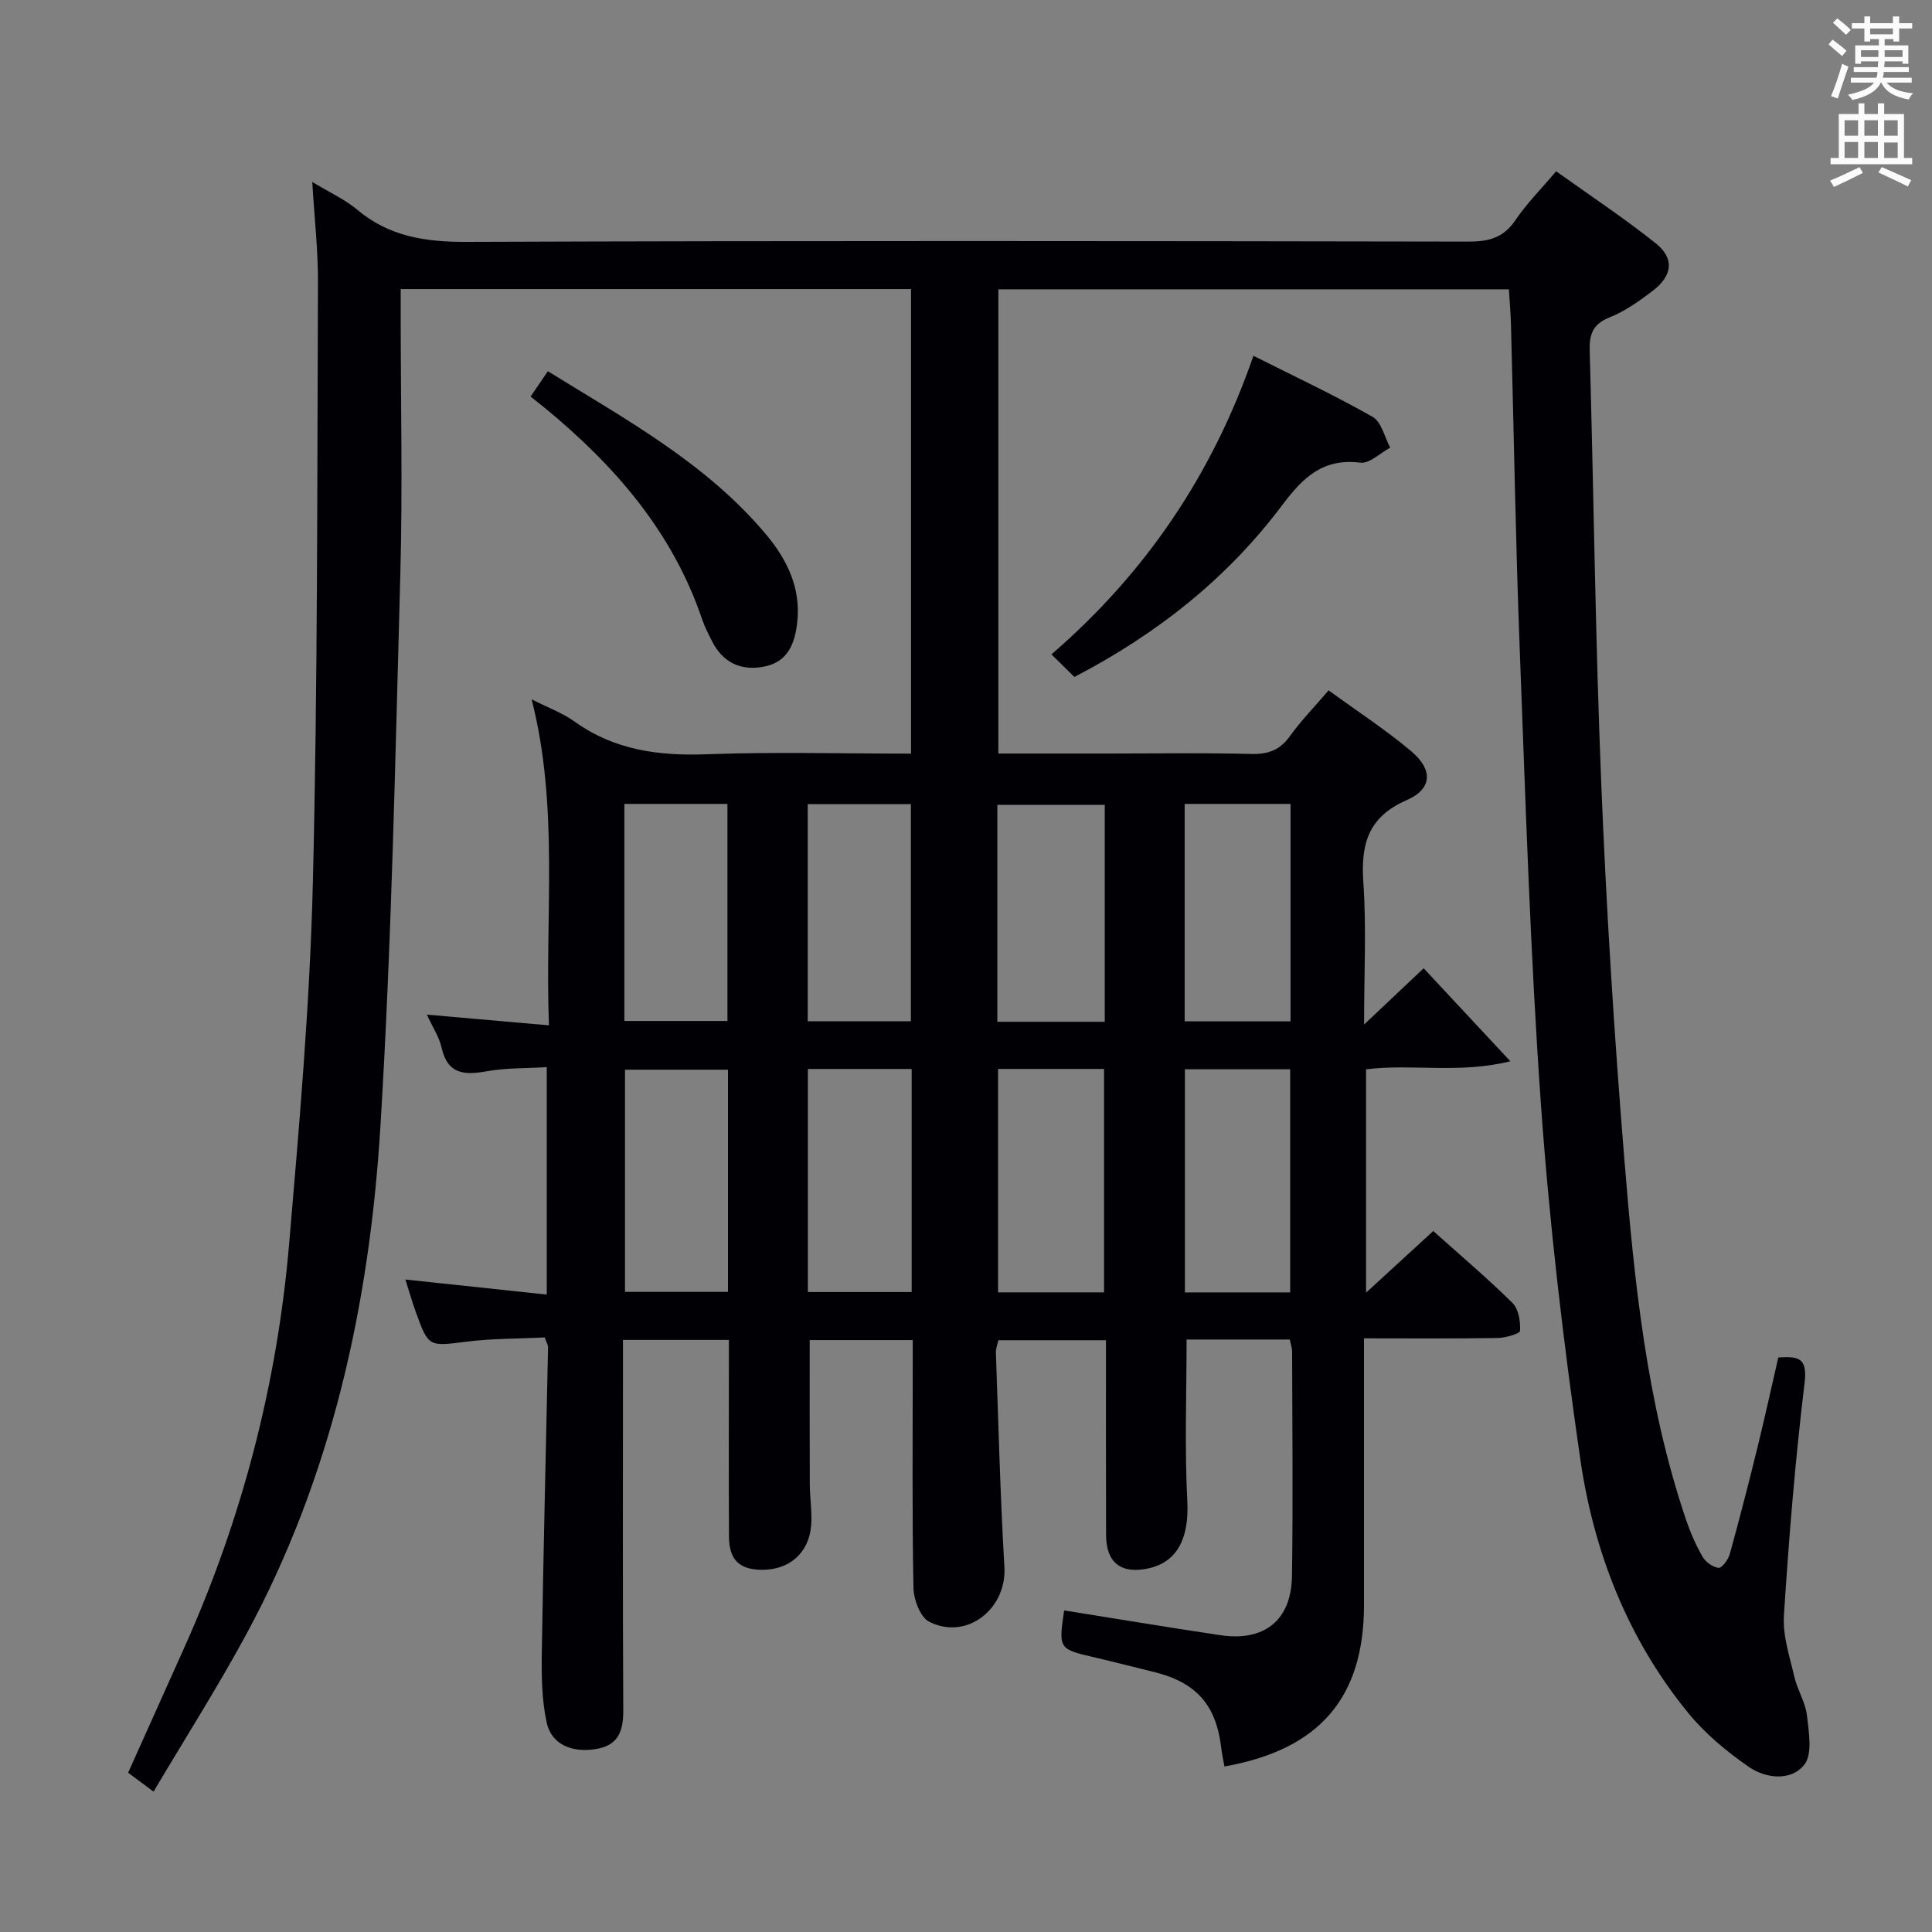 <svg enable-background="new 0 0 400 400" viewBox="0 0 400 400" xmlns="http://www.w3.org/2000/svg"><rect x="0" y="0" width="400" height="400" fill="#808080" stroke="none"/><g fill="#010105"><path d="m64.65 37.67c3.67 2.23 6.76 3.61 9.25 5.7 6.64 5.6 14.15 6.74 22.66 6.71 69.16-.26 138.32-.18 207.48-.06 4.17.01 7.24-.78 9.7-4.42 2.31-3.42 5.28-6.4 8.44-10.14 6.95 4.97 13.98 9.63 20.55 14.85 4 3.17 3.6 6.75-.61 9.95-2.76 2.1-5.71 4.19-8.89 5.46-3.46 1.38-4.19 3.48-4.1 6.86.84 29.95 1.18 59.92 2.4 89.85 1.06 25.91 2.67 51.82 4.78 77.67 2.05 25.15 4.57 50.3 12.73 74.44.9 2.66 2.03 5.28 3.42 7.71.64 1.12 2.12 2.2 3.34 2.36.66.09 2-1.68 2.32-2.81 2.03-7.35 3.93-14.73 5.75-22.14 1.5-6.1 2.84-12.25 4.31-18.61 3.98-.22 6.1-.14 5.44 5.27-1.94 16-3.25 32.08-4.28 48.16-.27 4.17 1.19 8.49 2.16 12.67.63 2.74 2.3 5.29 2.61 8.03.39 3.43 1.19 8.01-.56 10.2-2.75 3.44-7.96 2.86-11.48.43-4.58-3.16-9.03-6.87-12.54-11.16-12.52-15.31-19.57-33.34-22.36-52.63-3.52-24.31-6.39-48.76-8.13-73.26-2.22-31.35-3.19-62.79-4.39-94.2-.86-22.44-1.22-44.9-1.82-67.35-.06-2.29-.26-4.57-.43-7.31-35.34 0-70.26 0-105.7 0v96.11h22.87c9.83 0 19.67-.17 29.5.09 3.52.09 5.92-.81 7.99-3.69 2.3-3.2 5.08-6.05 8.01-9.48 5.92 4.31 11.77 8.12 17.07 12.57 4.6 3.86 4.43 7.84-.94 10.18-8.04 3.52-9.47 9.18-8.93 17.07.64 9.24.15 18.55.15 29.37 4.7-4.44 8.36-7.9 12.33-11.65 5.7 6.11 11.29 12.11 17.96 19.26-10.83 2.64-20.28.46-29.88 1.66v46.24c4.88-4.47 9.17-8.42 13.91-12.76 5.47 4.9 11.14 9.7 16.41 14.9 1.27 1.25 1.66 3.84 1.56 5.77-.03.59-3.02 1.45-4.67 1.48-8.98.15-17.96.07-27.64.07v5.7 49.5c0 19.18-9.19 29.95-28.89 33.44-.22-1.24-.5-2.47-.65-3.72-1.03-9.02-5.16-13.7-14.04-15.87-4.02-.98-8.03-2.02-12.06-2.96-7.6-1.77-7.61-1.75-6.44-9.76 10.78 1.72 21.55 3.51 32.34 5.13 9.09 1.36 14.69-3.07 14.83-12.23.23-15.5.06-31 .03-46.49 0-.79-.31-1.58-.49-2.5-7.26 0-14.36 0-21.36 0 0 11.31-.42 22.42.15 33.48.38 7.47-1.94 12.58-8.07 13.91-5.62 1.22-8.73-1.16-8.75-6.89-.05-13.32-.02-26.64-.02-40.35-7.48 0-14.72 0-22.27 0-.16.75-.55 1.68-.52 2.6.53 14.79.9 29.59 1.76 44.35.51 8.7-7.83 15.28-15.59 11.32-1.84-.94-3.19-4.58-3.24-7.01-.29-15.16-.15-30.33-.15-45.49 0-1.81 0-3.63 0-5.8-7.34 0-14.39 0-21.33 0 0 10.04-.03 19.97.02 29.9.01 2.82.5 5.66.28 8.46-.44 5.77-4.6 9.31-10.37 9.2-4.54-.09-6.61-2.1-6.64-6.86-.07-11.67-.02-23.33-.02-35 0-1.8 0-3.61 0-5.73-7.32 0-14.24 0-21.93 0v5.17c0 23.83-.07 47.66.06 71.49.02 4.21-.94 7.21-5.49 8.01-5.11.9-9.38-.91-10.37-5.46-1-4.62-1.08-9.52-1.01-14.29.33-21.13.86-42.26 1.3-63.38.01-.46-.29-.93-.68-2.05-5.29.26-10.77.19-16.15.86-7.91.99-7.9 1.22-10.62-6.32-.72-2.01-1.3-4.07-2.09-6.54 9.85 1.05 19.35 2.07 29.27 3.12 0-15.83 0-31.07 0-47.09-4.26.26-8.4.14-12.39.85-4.64.83-8.13.68-9.38-4.88-.49-2.19-1.83-4.18-3.05-6.84 8.56.75 16.41 1.43 25.27 2.21-.86-22.87 2.13-45.09-3.58-67.49 3.34 1.7 6.37 2.8 8.9 4.61 8.28 5.93 17.44 7.13 27.38 6.76 13.96-.52 27.95-.13 42.27-.13 0-32.17 0-64.05 0-96.18-35.09 0-70 0-105.66 0v5.67c0 17.83.41 35.68-.08 53.49-1.05 38.08-1.79 76.2-4.12 114.22-2.25 36.73-10.04 72.39-27.78 105.16-5.92 10.93-12.61 21.44-19.19 32.55-2.19-1.63-3.6-2.69-5.26-3.92 3.96-8.81 7.82-17.4 11.67-26 11.92-26.6 19.18-54.48 21.66-83.47 2.13-24.84 4.29-49.73 4.91-74.63 1.02-41.29.88-82.61 1.06-123.92.07-6.83-.72-13.62-1.18-21.33zm141.99 183.64v46.26h21.94c0-15.61 0-30.96 0-46.26-7.54 0-14.66 0-21.94 0zm60.48 46.27c0-15.59 0-30.92 0-46.2-7.56 0-14.65 0-21.8 0v46.2zm-38.39-56.03c0-15.13 0-29.99 0-44.92-7.62 0-14.96 0-22.24 0v44.92zm16.54-45.11v45.02h21.92c0-15.23 0-30.09 0-45.02-7.48 0-14.57 0-21.92 0zm-94.55 55.03c-7.47 0-14.51 0-21.32 0v46h21.32c0-15.43 0-30.53 0-46zm16.54-.15v46.18h21.49c0-15.52 0-30.72 0-46.18-7.16 0-14.07 0-21.49 0zm-37.99-9.94h21.34c0-15.21 0-29.97 0-44.94-7.24 0-14.15 0-21.34 0zm37.96.06h21.36c0-15.25 0-30.12 0-44.96-7.32 0-14.23 0-21.36 0z"/><path d="m222.44 140.16c-1.64-1.62-3.05-3.01-4.75-4.68 19.45-16.8 33.29-37.17 41.82-61.82 8.6 4.33 16.82 8.18 24.68 12.65 1.83 1.04 2.46 4.19 3.64 6.37-2.07 1.1-4.28 3.35-6.18 3.11-7.76-.97-11.9 3.08-16.18 8.79-11.32 15.1-25.82 26.62-43.03 35.58z"/><path d="m109.85 82.11c1.42-2.09 2.35-3.45 3.58-5.25 16.12 9.97 32.75 19 45.15 33.76 4.38 5.22 7.26 11.11 6.48 18.22-.48 4.41-1.95 8.23-6.88 9.18-4.78.92-8.5-.81-10.75-5.25-.75-1.48-1.53-2.97-2.06-4.54-6.13-18.12-18.11-31.88-32.58-43.78-.9-.72-1.8-1.43-2.94-2.34z"/></g><path d="m378.6 9.2.8-1c.9.7 1.9 1.4 2.9 2.3l-.9 1.1c-1.1-.9-2-1.7-2.8-2.4zm.5 10.7c.9-2.1 1.6-4.3 2.3-6.7.4.2.8.4 1.3.6-.7 2.1-1.5 4.3-2.2 6.6zm.4-15.2.9-.9c1 .8 2 1.6 2.8 2.4l-1 1c-1-.9-1.9-1.8-2.7-2.5zm12.5-1.3h1.2v1.4h2.7v1.1h-2.7v2.7h-1.2v-.5h-1.8v1.3h4.9v3.8h-1.2v-.5h-3.7c0 .4-.1.9-.1 1.2h5.1v1h-5.2c0 .5-.1.9-.2 1.2h6v1h-5.2c1.1 1.3 2.9 2 5.5 2.2-.4.4-.7.8-.9 1.3-2.9-.5-4.8-1.6-5.7-3.5h-.1c-.8 1.7-2.7 2.9-5.9 3.6-.2-.4-.6-.8-.9-1.1 2.8-.6 4.6-1.4 5.4-2.5h-4.8v-1h5.3c.1-.3.2-.7.2-1.2h-4.9v-1h5c0-.4 0-.8.1-1.2h-3.6v.5h-1.2v-3.8h4.9v-1.3h-1.8v.5h-1.2v-2.7h-2.6v-1.1h2.6v-1.4h1.2v1.4h4.7v-1.4zm-6.7 8.4h3.6c0-.4 0-.9 0-1.4h-3.6zm1.9-4.7h4.7v-1.2h-4.7zm6.7 3.3h-3.7v1.4h3.7z" fill="#fafbfa"/><path d="m384.7 21.4h1.3v2.2h2.8v-2.2h1.3v2.2h4.1v9.1h1.7v1.3h-16.9v-1.3h1.7v-9.1h4.1v-2.2zm.3 13.2.7 1.2c-1.8.9-3.8 1.9-6 2.9-.2-.4-.5-.8-.8-1.3 2.4-1 4.4-2 6.1-2.8zm-3.1-6.5h2.8v-3.2h-2.8zm0 4.6h2.8v-3.3h-2.8zm4.1-4.6h2.8v-3.2h-2.8zm0 4.6h2.8v-3.3h-2.8zm3.6 1.9c2.1.9 4.1 1.8 6.1 2.7l-.7 1.3c-2.2-1.1-4.2-2-6.1-2.9zm3.3-9.7h-2.8v3.2h2.8zm-2.8 7.8h2.8v-3.2h-2.8z" fill="#fafbfa"/></svg>